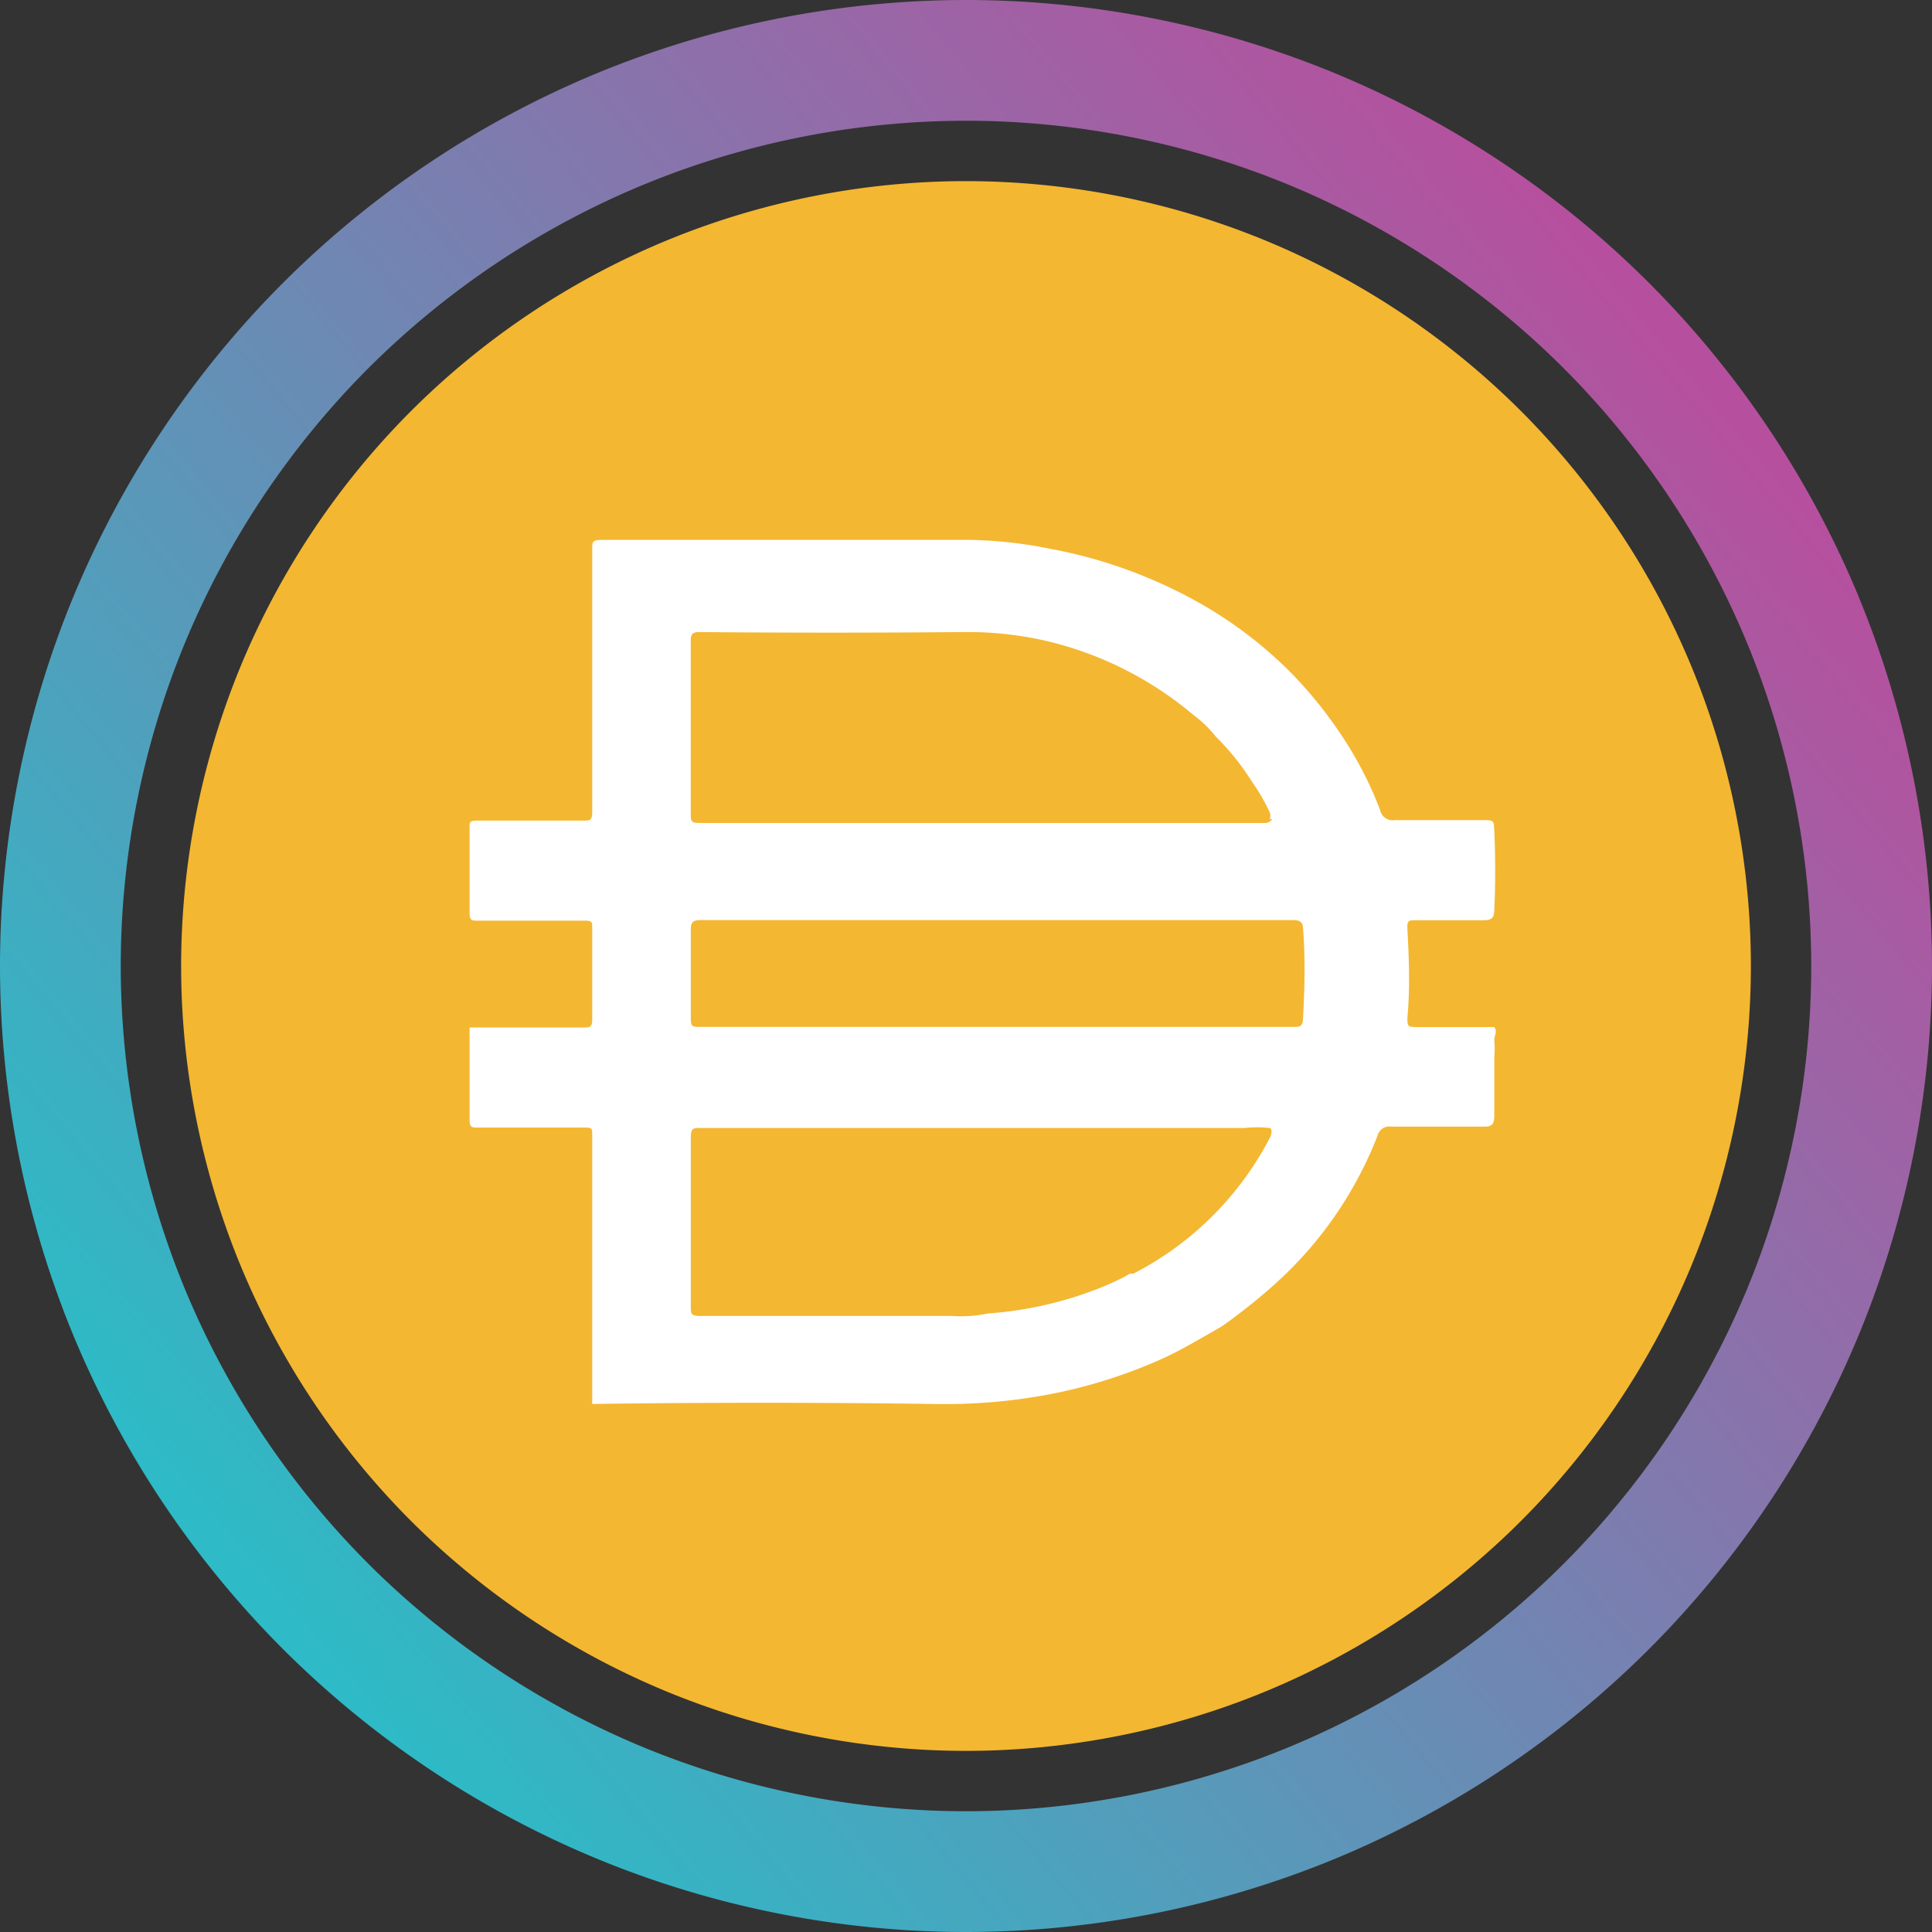 <svg width="32" height="32" fill="none" xmlns="http://www.w3.org/2000/svg"><rect width="100%" height="100%" fill="#333333" stroke="none"/><path fill-rule="evenodd" clip-rule="evenodd" d="M29 16c0-1.701-.338-3.403-.99-4.975a13.037 13.037 0 00-2.818-4.217 13.037 13.037 0 00-4.217-2.818A13.044 13.044 0 0016 3c-1.701 0-3.403.339-4.975.99a13.038 13.038 0 00-4.217 2.818 13.038 13.038 0 00-2.818 4.217A13.044 13.044 0 003 16c0 1.701.339 3.403.99 4.975a13.037 13.037 0 002.818 4.217 13.037 13.037 0 004.217 2.818c1.572.651 3.274.99 4.975.99 1.701 0 3.403-.338 4.975-.99a13.036 13.036 0 004.217-2.818 13.036 13.036 0 002.818-4.217C28.661 19.403 29 17.7 29 16z" fill="#F4B731"/><path fill-rule="evenodd" clip-rule="evenodd" d="M9.809 18.796v4.448l-.002.001v.009c1.88-.026 3.76-.026 5.638 0a9.331 9.331 0 001.902-.153 8.436 8.436 0 001.918-.603c.264-.121.517-.268.773-.415l.202-.116c.303-.214.593-.445.869-.692a6.435 6.435 0 001.706-2.461.203.203 0 01.236-.153h1.536c.122 0 .163-.041.163-.178v-.973a1.571 1.571 0 000-.281c0-.025.006-.05.012-.073.013-.049.025-.097-.012-.145h-1.284c-.155 0-.155-.016-.155-.153.045-.49.027-.98 0-1.472-.008-.144.025-.144.139-.144h1.12c.131 0 .174-.033.18-.162.02-.44.02-.88 0-1.32-.004-.086-.006-.13-.029-.153-.024-.023-.07-.023-.166-.023h-1.454a.212.212 0 01-.243-.17 6.153 6.153 0 00-.635-1.23 7.03 7.03 0 00-.869-1.07 6.99 6.99 0 00-1.43-1.094 7.996 7.996 0 00-2.543-.933 7.321 7.321 0 00-1.316-.145H9.972c-.163 0-.163.032-.163.161v4.336c0 .153-.033.153-.155.153H7.908c-.13 0-.13.023-.13.112v1.416c0 .129.04.129.138.129h1.763c.13 0 .13.023.13.12v1.512c0 .137-.041.137-.146.137H7.778v1.528c0 .13.04.13.138.13h1.763c.13 0 .13.015.13.12zm11.61-1.787H11.636c-.098 0-.147 0-.171-.024-.023-.023-.023-.07-.023-.16v-1.432c0-.113.032-.153.154-.153h9.831c.106 0 .155.04.155.136.04.498.027.998 0 1.497-.008.136-.058.136-.163.136zm-.389-3.443a.155.155 0 000-.112 3.175 3.175 0 00-.294-.507 4.117 4.117 0 00-.6-.748 1.985 1.985 0 00-.375-.362 5.865 5.865 0 00-2.438-1.223 5.835 5.835 0 00-1.381-.145c-1.454.013-2.908.013-4.363 0-.122 0-.138.048-.138.153v2.856c0 .12 0 .153.155.153h9.375c.005-.001.082-.017.098-.065h-.039zm-.416 5.117c.139-.015.278-.015.416 0 .063.032.01.147.007.154a5.252 5.252 0 01-2.267 2.26h-.057c-.187.11-.389.196-.592.273a6.234 6.234 0 01-1.764.386c-.195.041-.394.055-.593.04h-4.16c-.162 0-.162-.032-.162-.16v-2.793c0-.16.04-.16.162-.16h9.01z" fill="#fff"/><path fill-rule="evenodd" clip-rule="evenodd" d="M30.782 9.877A16.054 16.054 0 0132 16c0 2.094-.417 4.188-1.218 6.123a16.046 16.046 0 01-3.468 5.19 16.046 16.046 0 01-5.191 3.47A16.054 16.054 0 0116 32c-2.094 0-4.188-.417-6.123-1.218a16.046 16.046 0 01-5.19-3.468 16.046 16.046 0 01-3.47-5.191A16.055 16.055 0 010 16c0-2.094.417-4.188 1.218-6.123a16.047 16.047 0 013.468-5.19 16.047 16.047 0 015.191-3.47A16.054 16.054 0 0116 0c2.094 0 4.188.417 6.123 1.218a16.046 16.046 0 015.19 3.468 16.046 16.046 0 013.47 5.191zm-1.848.765A14.05 14.05 0 0130 16a14.05 14.05 0 01-1.066 5.358A14.053 14.053 0 0125.9 25.9a14.053 14.053 0 01-4.542 3.034A14.05 14.05 0 0116 30a14.05 14.05 0 01-5.358-1.066A14.052 14.052 0 016.1 25.9a14.053 14.053 0 01-3.034-4.542A14.052 14.052 0 012 16c0-1.832.365-3.665 1.066-5.358A14.052 14.052 0 016.1 6.1a14.052 14.052 0 014.542-3.034A14.052 14.052 0 0116 2c1.832 0 3.665.365 5.358 1.066A14.053 14.053 0 0125.9 6.1a14.052 14.052 0 013.034 4.542z" fill="url(#paint0_linear)"/><defs><linearGradient id="paint0_linear" x1="19.008" y1="-4.64" x2="-4.8" y2="15.392" gradientUnits="userSpaceOnUse"><stop stop-color="#B6509E"/><stop offset="1" stop-color="#2EBAC6"/></linearGradient></defs></svg>
